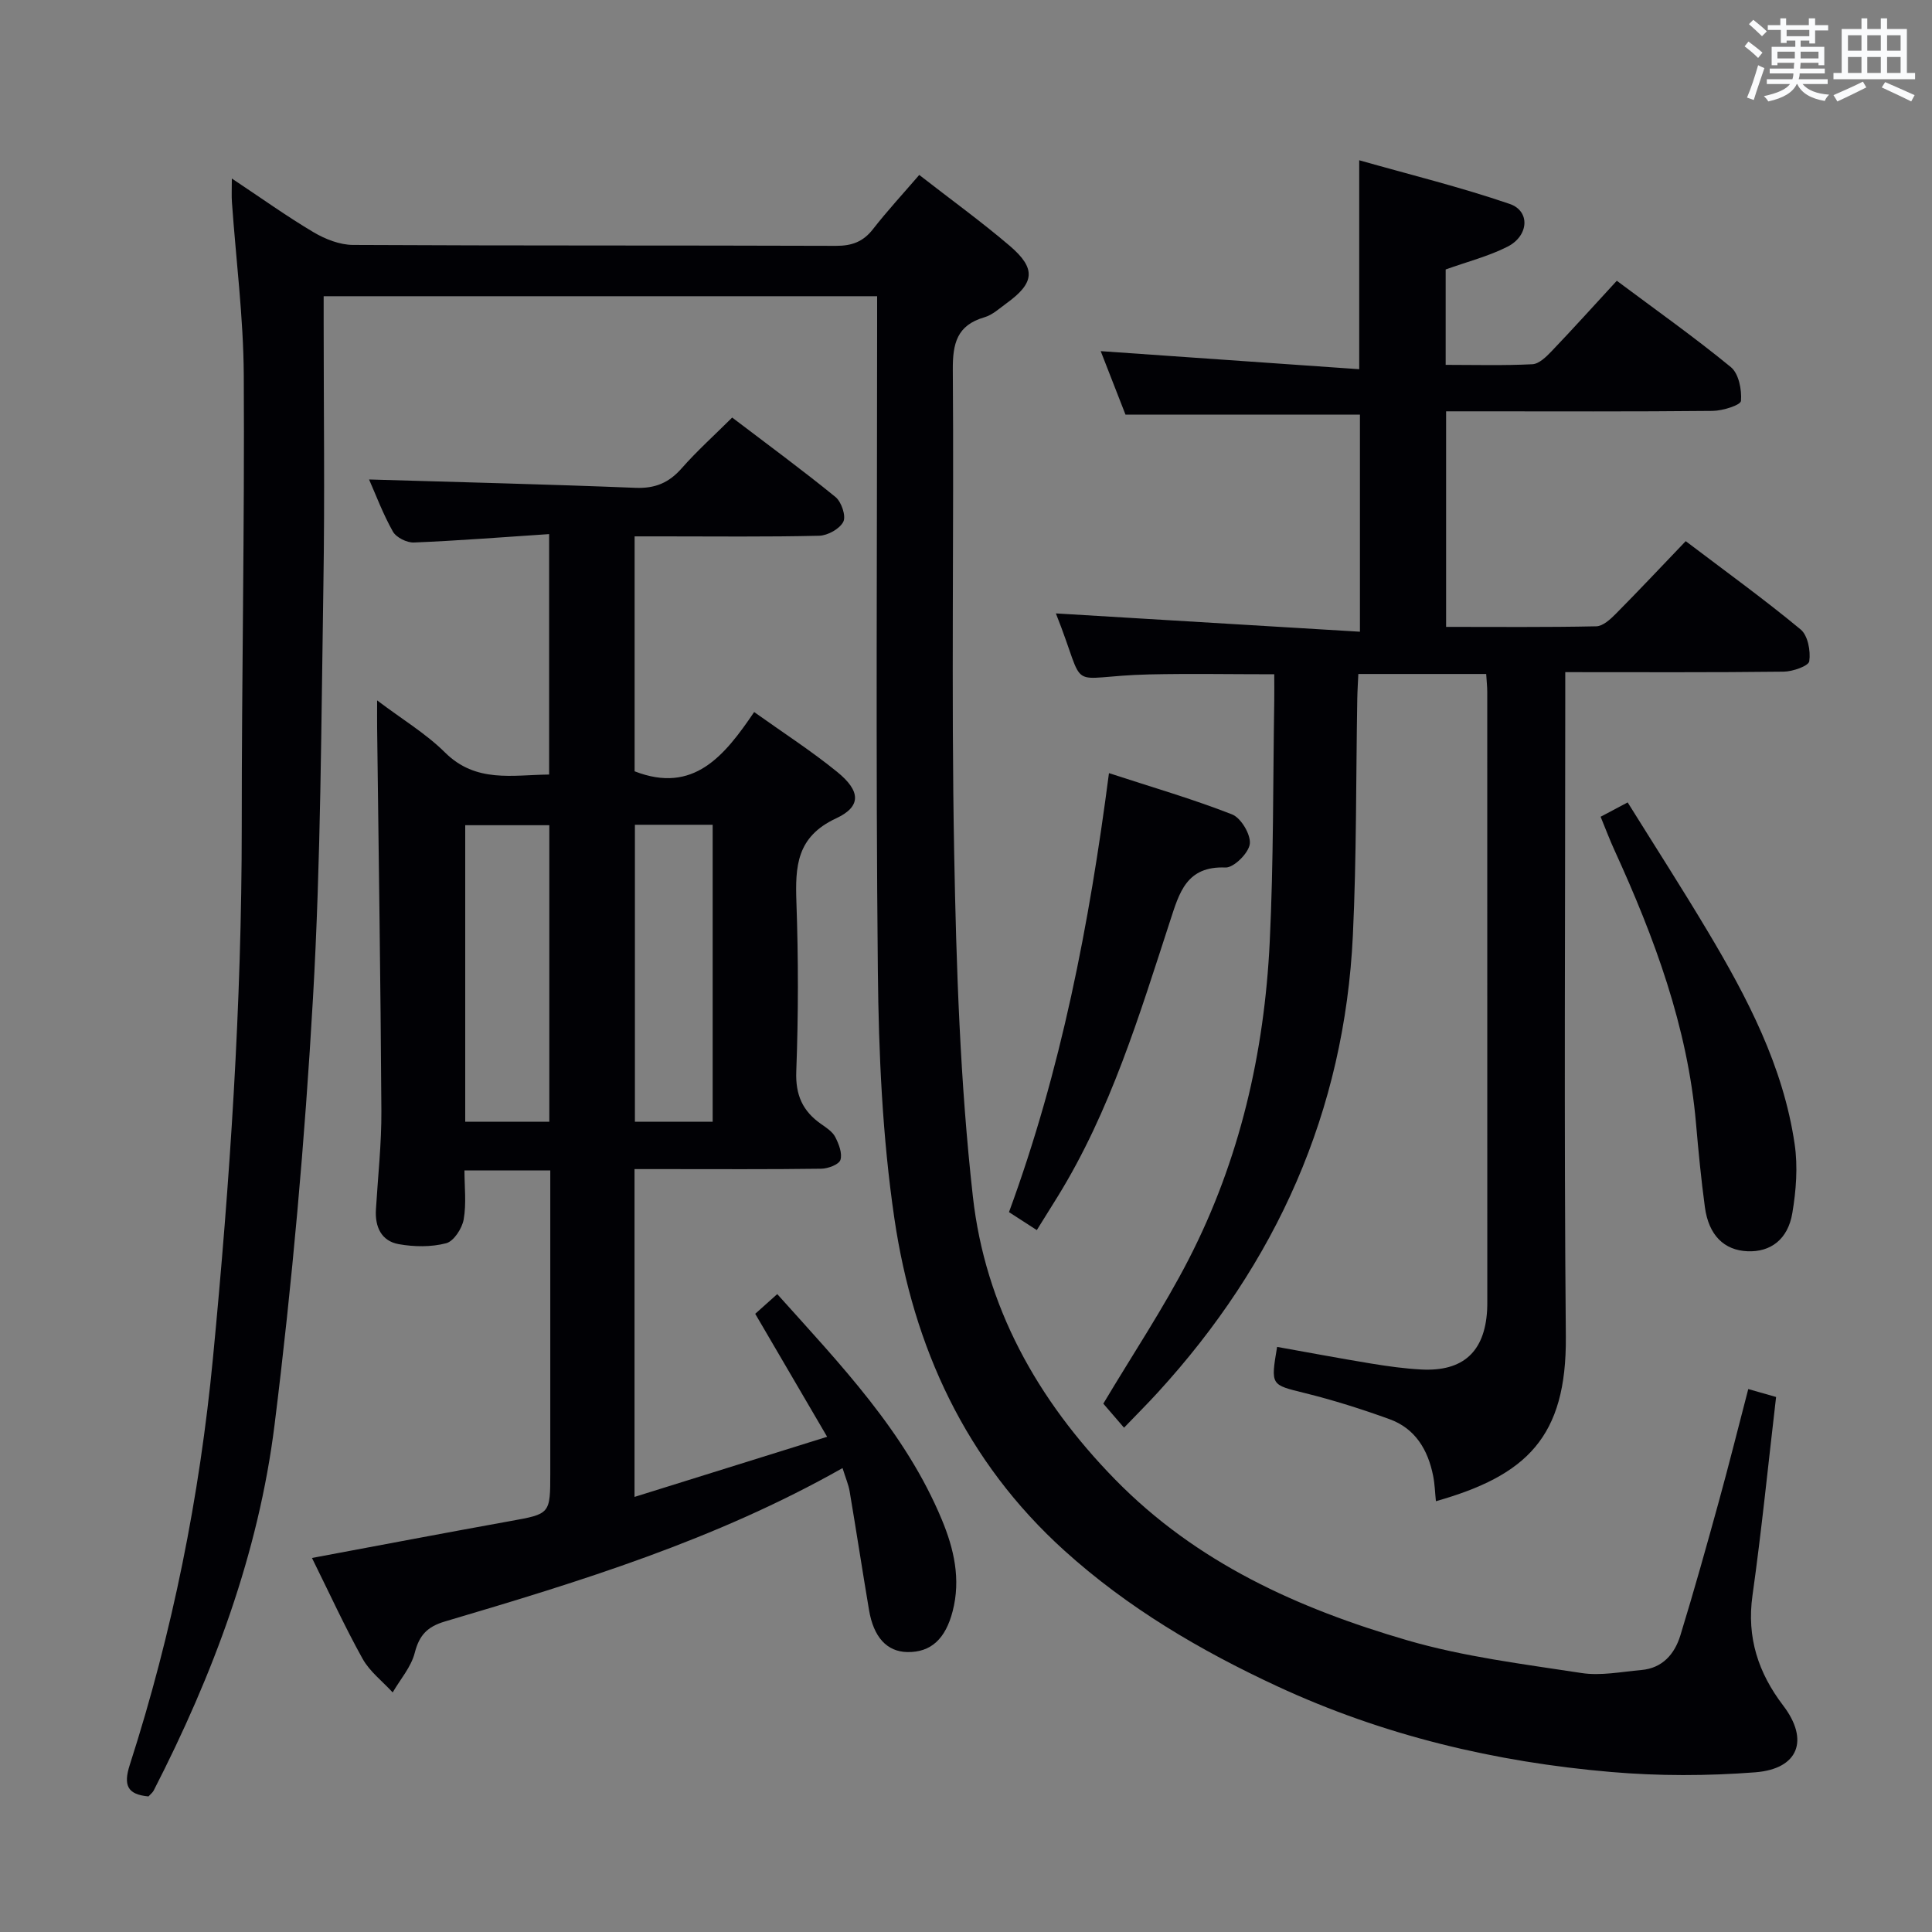 <svg enable-background="new 0 0 400 400" viewBox="0 0 400 400" xmlns="http://www.w3.org/2000/svg"><rect x="0" y="0" width="400" height="400" fill="#808080" stroke="none"/><g fill="#010105"><path d="m48 36.96c6.11 4.06 11.37 7.83 16.91 11.12 2.42 1.43 5.43 2.62 8.18 2.63 33.33.18 66.66.07 99.99.19 3.3.01 5.64-.85 7.67-3.47 2.95-3.78 6.22-7.32 9.57-11.21 6.48 5.05 12.82 9.63 18.75 14.69 5.48 4.69 5.14 7.66-.64 11.85-1.48 1.07-2.93 2.44-4.62 2.93-5.69 1.65-6.58 5.42-6.54 10.86.25 33.33-.34 66.67.28 99.99.44 23.75 1.23 47.59 3.87 71.17 2.54 22.71 13.27 42.06 29.47 58.62 16.93 17.3 37.96 26.71 60.45 33.27 11.7 3.41 23.98 4.92 36.08 6.78 4.01.62 8.27-.26 12.4-.62 4.39-.38 6.9-3.33 8.08-7.16 2.82-9.19 5.41-18.45 7.96-27.71 2.1-7.63 4.02-15.31 6.1-23.3 2.29.65 3.98 1.13 5.76 1.64-1.62 13.83-2.98 27.51-4.89 41.11-1.22 8.7 1.21 16.02 6.37 22.79 5.4 7.09 3.21 13.11-5.82 13.81-9.89.76-19.95.78-29.83-.07-23.98-2.05-47.17-7.56-69.12-17.75-15.94-7.4-30.94-16.23-44.04-28.07-20.45-18.47-31.3-42.15-35.22-68.79-2.48-16.87-3.25-34.1-3.42-51.19-.45-44.49-.15-88.99-.15-133.49 0-1.97 0-3.94 0-6.25-38.32 0-76.19 0-114.59 0v5.45c0 18 .24 36-.05 53.99-.46 28.63-.52 57.29-2.16 85.86-1.69 29.5-4.3 59-7.95 88.31-3.32 26.73-12.75 51.83-25.04 75.79-.22.42-.65.73-1.07 1.2-4.37-.4-5.24-2.29-3.86-6.57 8.83-27.42 14.45-55.48 17.21-84.19 3.52-36.62 5.97-73.26 5.96-110.07-.01-31.15.6-62.3.42-93.44-.07-11.93-1.61-23.85-2.45-35.78-.1-1.29-.02-2.62-.02-4.92z"/><path d="m174.44 303.95c-26.33 14.9-54.29 23.46-82.33 31.76-3.67 1.09-5.31 2.85-6.25 6.52-.75 2.92-2.99 5.46-4.56 8.17-2.11-2.31-4.76-4.32-6.24-6.99-3.69-6.63-6.85-13.55-10.47-20.85 14.04-2.62 27.5-5.19 40.97-7.62 8.36-1.51 8.37-1.42 8.37-10.02 0-18.99 0-37.99 0-56.99 0-1.79 0-3.58 0-5.61-5.98 0-11.42 0-17.77 0 0 3.37.42 6.85-.16 10.15-.33 1.87-2.05 4.52-3.63 4.93-3.09.81-6.62.76-9.81.19-3.59-.64-4.95-3.56-4.73-7.16.41-6.81 1.17-13.62 1.13-20.42-.15-26.43-.57-52.86-.88-79.3-.02-1.59 0-3.17 0-5.7 5.21 3.94 10.11 6.87 14.05 10.78 6.42 6.37 13.93 4.65 21.56 4.57 0-16.57 0-32.66 0-49.78-9.54.63-18.76 1.36-27.99 1.74-1.46.06-3.67-1.04-4.36-2.27-2.08-3.7-3.57-7.72-4.93-10.78 18.38.55 36.78.99 55.17 1.73 4.05.16 6.91-1.04 9.54-4.03 3.17-3.6 6.76-6.83 10.47-10.52 7.22 5.49 14.45 10.8 21.39 16.45 1.23 1 2.22 3.93 1.62 5.12-.74 1.47-3.23 2.86-5 2.9-10.82.26-21.66.13-32.49.13-1.8 0-3.6 0-5.72 0v48.64c12.18 4.74 18.58-3.16 24.75-12.27 6.04 4.31 11.88 8.07 17.23 12.43 4.82 3.93 5.01 7.13-.28 9.59-8.19 3.81-8.46 9.95-8.2 17.39.41 11.65.41 23.33-.03 34.98-.19 4.92 1.33 8.25 5.16 10.92 1.08.76 2.34 1.57 2.91 2.68.74 1.44 1.5 3.39 1.07 4.74-.31.96-2.57 1.8-3.97 1.82-10.83.15-21.66.08-32.49.08-1.96 0-3.92 0-6.17 0v67.87c13.13-4.1 26.04-8.13 39.88-12.45-5.21-8.91-9.94-17-14.89-25.46 1.31-1.17 2.75-2.46 4.56-4.08 13.08 14.59 26.52 28.52 34.08 46.71 2.49 5.99 3.97 12.29 2.23 18.97-1.46 5.62-4.42 8.53-9.41 8.43-4.18-.09-6.95-3.05-7.9-8.71-1.38-8.18-2.63-16.38-4.01-24.56-.24-1.42-.85-2.8-1.47-4.82zm-78.12-71.7h17.41c0-20.61 0-40.88 0-61.4-5.88 0-11.58 0-17.41 0zm51.23-.01c0-20.7 0-41.05 0-61.48-5.63 0-10.88 0-16.1 0v61.48z"/><path d="m227.89 72.7c17.95 1.26 35.59 2.49 53.52 3.74 0-14.85 0-28.39 0-43.26 10.46 2.97 20.96 5.55 31.15 9.04 4.3 1.47 3.98 6.6-.44 8.85-3.94 2-8.33 3.11-12.81 4.72v19.75c6.06 0 12.03.17 17.96-.13 1.36-.07 2.85-1.52 3.94-2.66 4.47-4.68 8.81-9.49 13.53-14.62 8.06 6.02 16.06 11.68 23.62 17.88 1.63 1.34 2.28 4.68 2.09 6.99-.07.88-3.79 2.05-5.85 2.07-16.5.17-32.99.09-49.49.09-1.8 0-3.59 0-5.71 0v44.63c10.52 0 20.81.1 31.1-.12 1.36-.03 2.9-1.44 4.01-2.56 4.8-4.84 9.46-9.81 14.5-15.07 8.35 6.33 16.28 12.06 23.79 18.28 1.5 1.24 2.1 4.46 1.79 6.58-.14.99-3.43 2.14-5.3 2.16-14.81.18-29.62.1-45.22.1v6.09c0 43.83-.27 87.66.12 131.48.18 20.87-8.19 28.77-26.9 34.08-.19-1.8-.23-3.57-.58-5.28-1.07-5.36-3.69-9.77-9.01-11.7-5.76-2.09-11.64-3.95-17.59-5.42-6.99-1.74-7.05-1.51-5.7-9.55 6.49 1.16 12.97 2.38 19.48 3.45 3.44.56 6.91 1.05 10.39 1.23 8.63.45 13.11-3.67 13.61-12.24.04-.66.04-1.33.04-2 0-41.99 0-83.99-.01-125.98 0-1.14-.13-2.29-.22-3.78-8.72 0-17.29 0-26.47 0-.07 1.64-.19 3.39-.22 5.14-.28 16.31-.14 32.64-.91 48.93-1.73 36.51-15.86 67.89-40.43 94.73-2.12 2.32-4.35 4.54-6.95 7.25-1.7-1.97-3.15-3.65-4.29-4.98 6.08-10.2 12.47-19.76 17.69-29.91 10.55-20.53 15.65-42.68 16.76-65.63.81-16.62.67-33.28.94-49.93.03-1.79 0-3.57 0-5.54-9 0-17.44-.16-25.87.03-17.95.42-12.56 4.41-19.34-12.63 20.62 1.24 41.56 2.51 62.95 3.79 0-15.92 0-30.46 0-44.95-16.04 0-31.94 0-48.54 0-1.55-3.97-3.38-8.67-5.13-13.14z"/><path d="m214.66 254.68c-2.04-1.32-3.81-2.47-5.76-3.72 10.77-29.31 16.62-59.5 20.7-90.89 8.94 2.92 17.35 5.36 25.48 8.54 1.86.73 3.91 4.18 3.68 6.11-.23 1.89-3.32 4.96-5.04 4.89-8.08-.34-9.56 5.23-11.45 11.02-6.39 19.59-12.34 39.37-23.29 57.11-1.4 2.24-2.8 4.48-4.32 6.94z"/><path d="m331.39 169.1c1.92-1.02 3.35-1.78 5.6-2.97 5.6 8.99 11.25 17.77 16.59 26.72 8.21 13.75 15.62 27.92 17.98 44.01.69 4.66.31 9.63-.48 14.31-.92 5.48-4.55 8.09-9.27 7.89-4.86-.2-8.05-3.33-8.83-9.13-.78-5.76-1.34-11.56-1.84-17.35-1.74-20-8.62-38.46-16.86-56.51-.97-2.1-1.78-4.27-2.89-6.97z"/></g><path d="m361.2 9.6.8-1c.9.7 1.9 1.4 2.9 2.3l-.9 1.1c-1-1-2-1.8-2.8-2.4zm.5 10.6c.9-2.1 1.6-4.3 2.3-6.7.4.2.8.4 1.3.6-.7 2.1-1.5 4.3-2.2 6.6zm.4-15.2.9-.9c1 .8 2 1.6 2.8 2.4l-1 1c-.9-.9-1.8-1.7-2.7-2.5zm12.5-1.2h1.2v1.4h2.7v1.1h-2.7v2.7h-1.2v-.6h-1.8v1.3h4.9v3.8h-1.2v-.5h-3.7c0 .4-.1.9-.1 1.2h5.1v1h-5.2c0 .5-.1.9-.2 1.2h6v1h-5.2c1.1 1.3 2.9 2 5.5 2.2-.4.4-.7.8-.9 1.3-2.9-.5-4.8-1.6-5.7-3.5h-.1c-.8 1.7-2.7 2.9-5.9 3.6-.2-.4-.6-.8-.9-1.1 2.8-.6 4.6-1.4 5.4-2.5h-4.8v-1h5.3c.1-.3.2-.7.2-1.2h-4.9v-1h5c0-.4 0-.8.1-1.2h-3.5v.5h-1.2v-3.8h4.9v-1.3h-1.8v.5h-1.2v-2.7h-2.7v-1h2.6v-1.4h1.2v1.4h4.7v-1.4zm-6.6 8.3h3.6c0-.4 0-.9 0-1.4h-3.6zm1.9-4.6h4.7v-1.3h-4.7zm6.6 3.2h-3.7v1.4h3.7z" fill="#fafbfc"/><path d="m385.3 3.8h1.3v2.2h2.8v-2.2h1.3v2.2h4.1v9.1h1.7v1.3h-16.9v-1.3h1.7v-9.1h4.1v-2.2zm.4 13.1.7 1.2c-1.8.9-3.8 1.9-6 2.9-.2-.4-.5-.8-.8-1.3 2.3-1 4.3-1.9 6.1-2.8zm-3.1-6.4h2.8v-3.2h-2.8zm0 4.6h2.8v-3.3h-2.8zm4-4.6h2.8v-3.2h-2.8zm0 4.6h2.8v-3.3h-2.8zm3.7 1.9c2.1.9 4.1 1.8 6.1 2.7l-.7 1.3c-2.2-1.1-4.2-2-6.1-2.9zm3.2-9.7h-2.8v3.2h2.8zm-2.8 7.8h2.8v-3.3h-2.8z" fill="#fafbfc"/></svg>